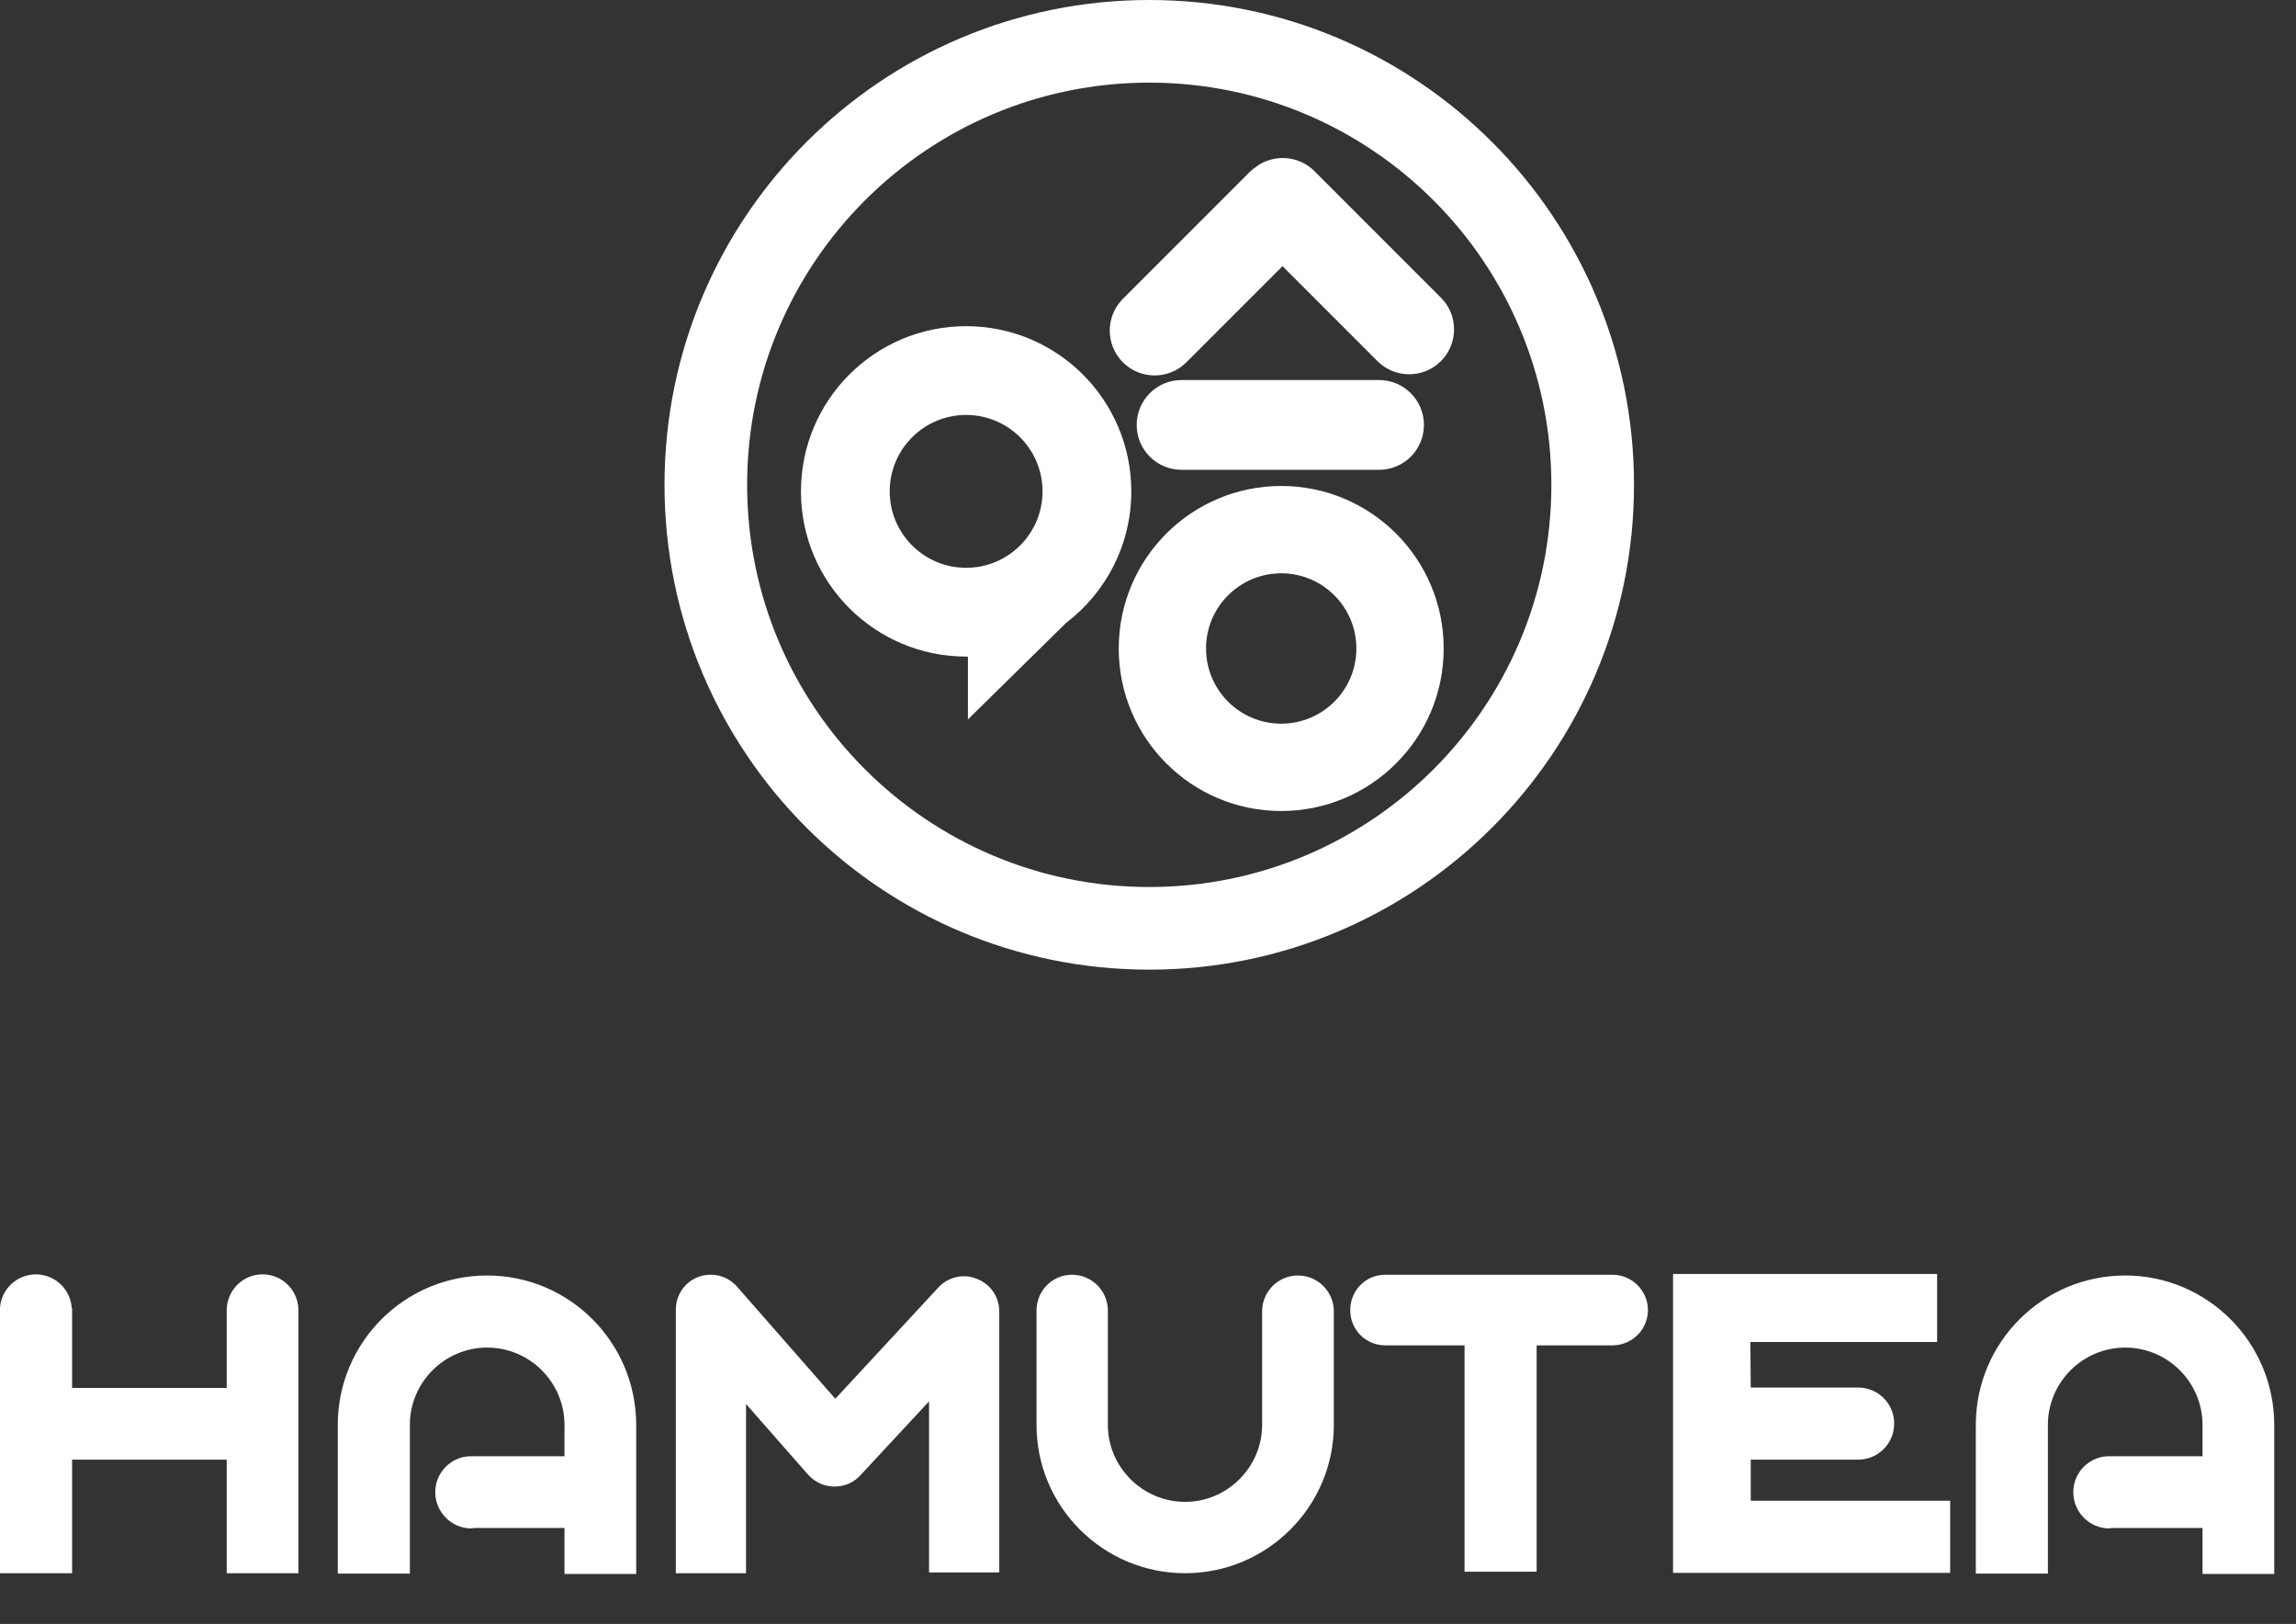 <svg width="181" height="128" viewBox="0 0 181 128" fill="none" xmlns="http://www.w3.org/2000/svg">
<rect x="0" y="0" width="181" height="128" fill="#333333" stroke="none"/>
<path d="M128.813 38.214C128.813 59.319 111.704 76.428 90.599 76.428C69.494 76.428 52.385 59.319 52.385 38.214C52.385 17.109 69.494 0 90.599 0C111.704 0 128.813 17.109 128.813 38.214ZM58.898 38.214C58.898 55.722 73.091 69.915 90.599 69.915C108.107 69.915 122.299 55.722 122.299 38.214C122.299 20.706 108.107 6.513 90.599 6.513C73.091 6.513 58.898 20.706 58.898 38.214Z" fill="white"/>
<path d="M113.81 51.114C113.81 58.188 108.076 63.923 101.001 63.923C93.927 63.923 88.193 58.188 88.193 51.114C88.193 44.04 93.927 38.305 101.001 38.305C108.076 38.305 113.81 44.04 113.81 51.114ZM95.076 51.114C95.076 54.387 97.729 57.04 101.001 57.04C104.274 57.04 106.927 54.387 106.927 51.114C106.927 47.841 104.274 45.188 101.001 45.188C97.729 45.188 95.076 47.841 95.076 51.114Z" fill="white"/>
<path d="M89.608 33.493C89.608 31.539 91.192 29.955 93.146 29.955H108.715C110.669 29.955 112.253 31.539 112.253 33.493C112.253 35.447 110.669 37.031 108.715 37.031H93.146C91.192 37.031 89.608 35.447 89.608 33.493Z" fill="white"/>
<path d="M101.103 20.979L93.525 28.557C92.144 29.939 89.903 29.939 88.521 28.557C87.14 27.175 87.14 24.935 88.521 23.553L98.49 13.584C98.647 13.427 98.816 13.288 98.992 13.166C100.379 12.12 102.36 12.228 103.623 13.491L113.592 23.46C114.974 24.842 114.974 27.082 113.592 28.464C112.21 29.846 109.97 29.846 108.588 28.464L101.103 20.979Z" fill="white"/>
<path fill-rule="evenodd" clip-rule="evenodd" d="M84.045 49.095C87.168 46.716 89.183 42.958 89.183 38.73C89.183 31.538 83.354 25.709 76.162 25.709C68.971 25.709 63.141 31.538 63.141 38.73C63.141 45.921 68.971 51.751 76.162 51.751C76.21 51.751 76.257 51.751 76.304 51.75V56.705L84.045 49.095ZM76.162 44.754C72.835 44.754 70.138 42.057 70.138 38.73C70.138 35.403 72.835 32.706 76.162 32.706C79.489 32.706 82.186 35.403 82.186 38.73C82.186 42.057 79.489 44.754 76.162 44.754Z" fill="white"/>
<path d="M23.525 103.184V124H17.872V115.049H5.683V124H0V103.095C0.088 101.623 1.325 100.445 2.827 100.445C4.328 100.445 5.565 101.623 5.653 103.095H5.683V109.396H17.872V103.184C17.931 101.652 19.168 100.445 20.699 100.445C22.23 100.445 23.466 101.652 23.525 103.184ZM38.405 100.534C44.883 100.534 50.153 105.804 50.153 112.311V124.059H44.5V120.437H37.404C37.316 120.437 37.227 120.467 37.139 120.467C35.578 120.467 34.312 119.171 34.312 117.611C34.312 116.109 35.49 114.873 36.962 114.784H44.5V112.311C44.5 108.954 41.761 106.216 38.405 106.216C35.048 106.216 32.31 108.954 32.31 112.311C32.31 115.756 32.31 118.406 32.31 118.406V124.029H26.628V112.311C26.628 105.804 31.898 100.534 38.405 100.534ZM58.812 124H53.277V103.242C53.277 102.094 53.954 101.064 55.044 100.651C56.133 100.239 57.37 100.563 58.106 101.417L65.85 110.25L73.976 101.476C74.741 100.651 75.948 100.357 77.008 100.799C78.098 101.211 78.775 102.241 78.775 103.36V123.941H73.24V110.456L67.822 116.286C67.292 116.875 66.556 117.169 65.791 117.169H65.761C64.966 117.169 64.23 116.816 63.7 116.227L58.812 110.662V124ZM105.149 103.36C105.149 103.39 105.149 103.39 105.149 103.39V112.311C105.149 118.759 99.879 124 93.431 124C86.953 124 81.712 118.759 81.712 112.311V109.396V103.36V103.331V103.301C81.712 101.741 82.949 100.475 84.509 100.475C86.07 100.475 87.336 101.741 87.336 103.301V103.331V105.922V106.216C87.336 106.216 87.336 108.866 87.336 112.311C87.336 115.638 90.074 118.376 93.431 118.376C96.758 118.376 99.496 115.638 99.496 112.311V103.39C99.496 103.39 99.496 103.39 99.496 103.36C99.496 101.8 100.762 100.534 102.322 100.534C103.883 100.534 105.149 101.8 105.149 103.36ZM117.427 100.475H119.135H127.114C128.645 100.475 129.911 101.711 129.911 103.272C129.911 104.803 128.645 106.04 127.114 106.04H121.137V123.882H115.454V106.04H109.212C107.652 106.04 106.445 104.803 106.445 103.272C106.445 101.711 107.652 100.475 109.212 100.475H117.427ZM138.016 118.288H153.738V123.971H131.891V106.069V100.416H152.708V105.775H137.986L138.016 109.367H146.584C148.115 109.426 149.322 110.662 149.322 112.193C149.322 113.754 148.115 114.99 146.584 115.049H138.016V118.288ZM167.536 100.534C174.014 100.534 179.284 105.804 179.284 112.311V124.059H173.631V120.437H166.535C166.447 120.437 166.358 120.467 166.27 120.467C164.71 120.467 163.443 119.171 163.443 117.611C163.443 116.109 164.621 114.873 166.093 114.784H173.631V112.311C173.631 108.954 170.893 106.216 167.536 106.216C164.18 106.216 161.441 108.954 161.441 112.311C161.441 115.756 161.441 118.406 161.441 118.406V124.029H155.759V112.311C155.759 105.804 161.029 100.534 167.536 100.534Z" fill="white"/>
</svg>
